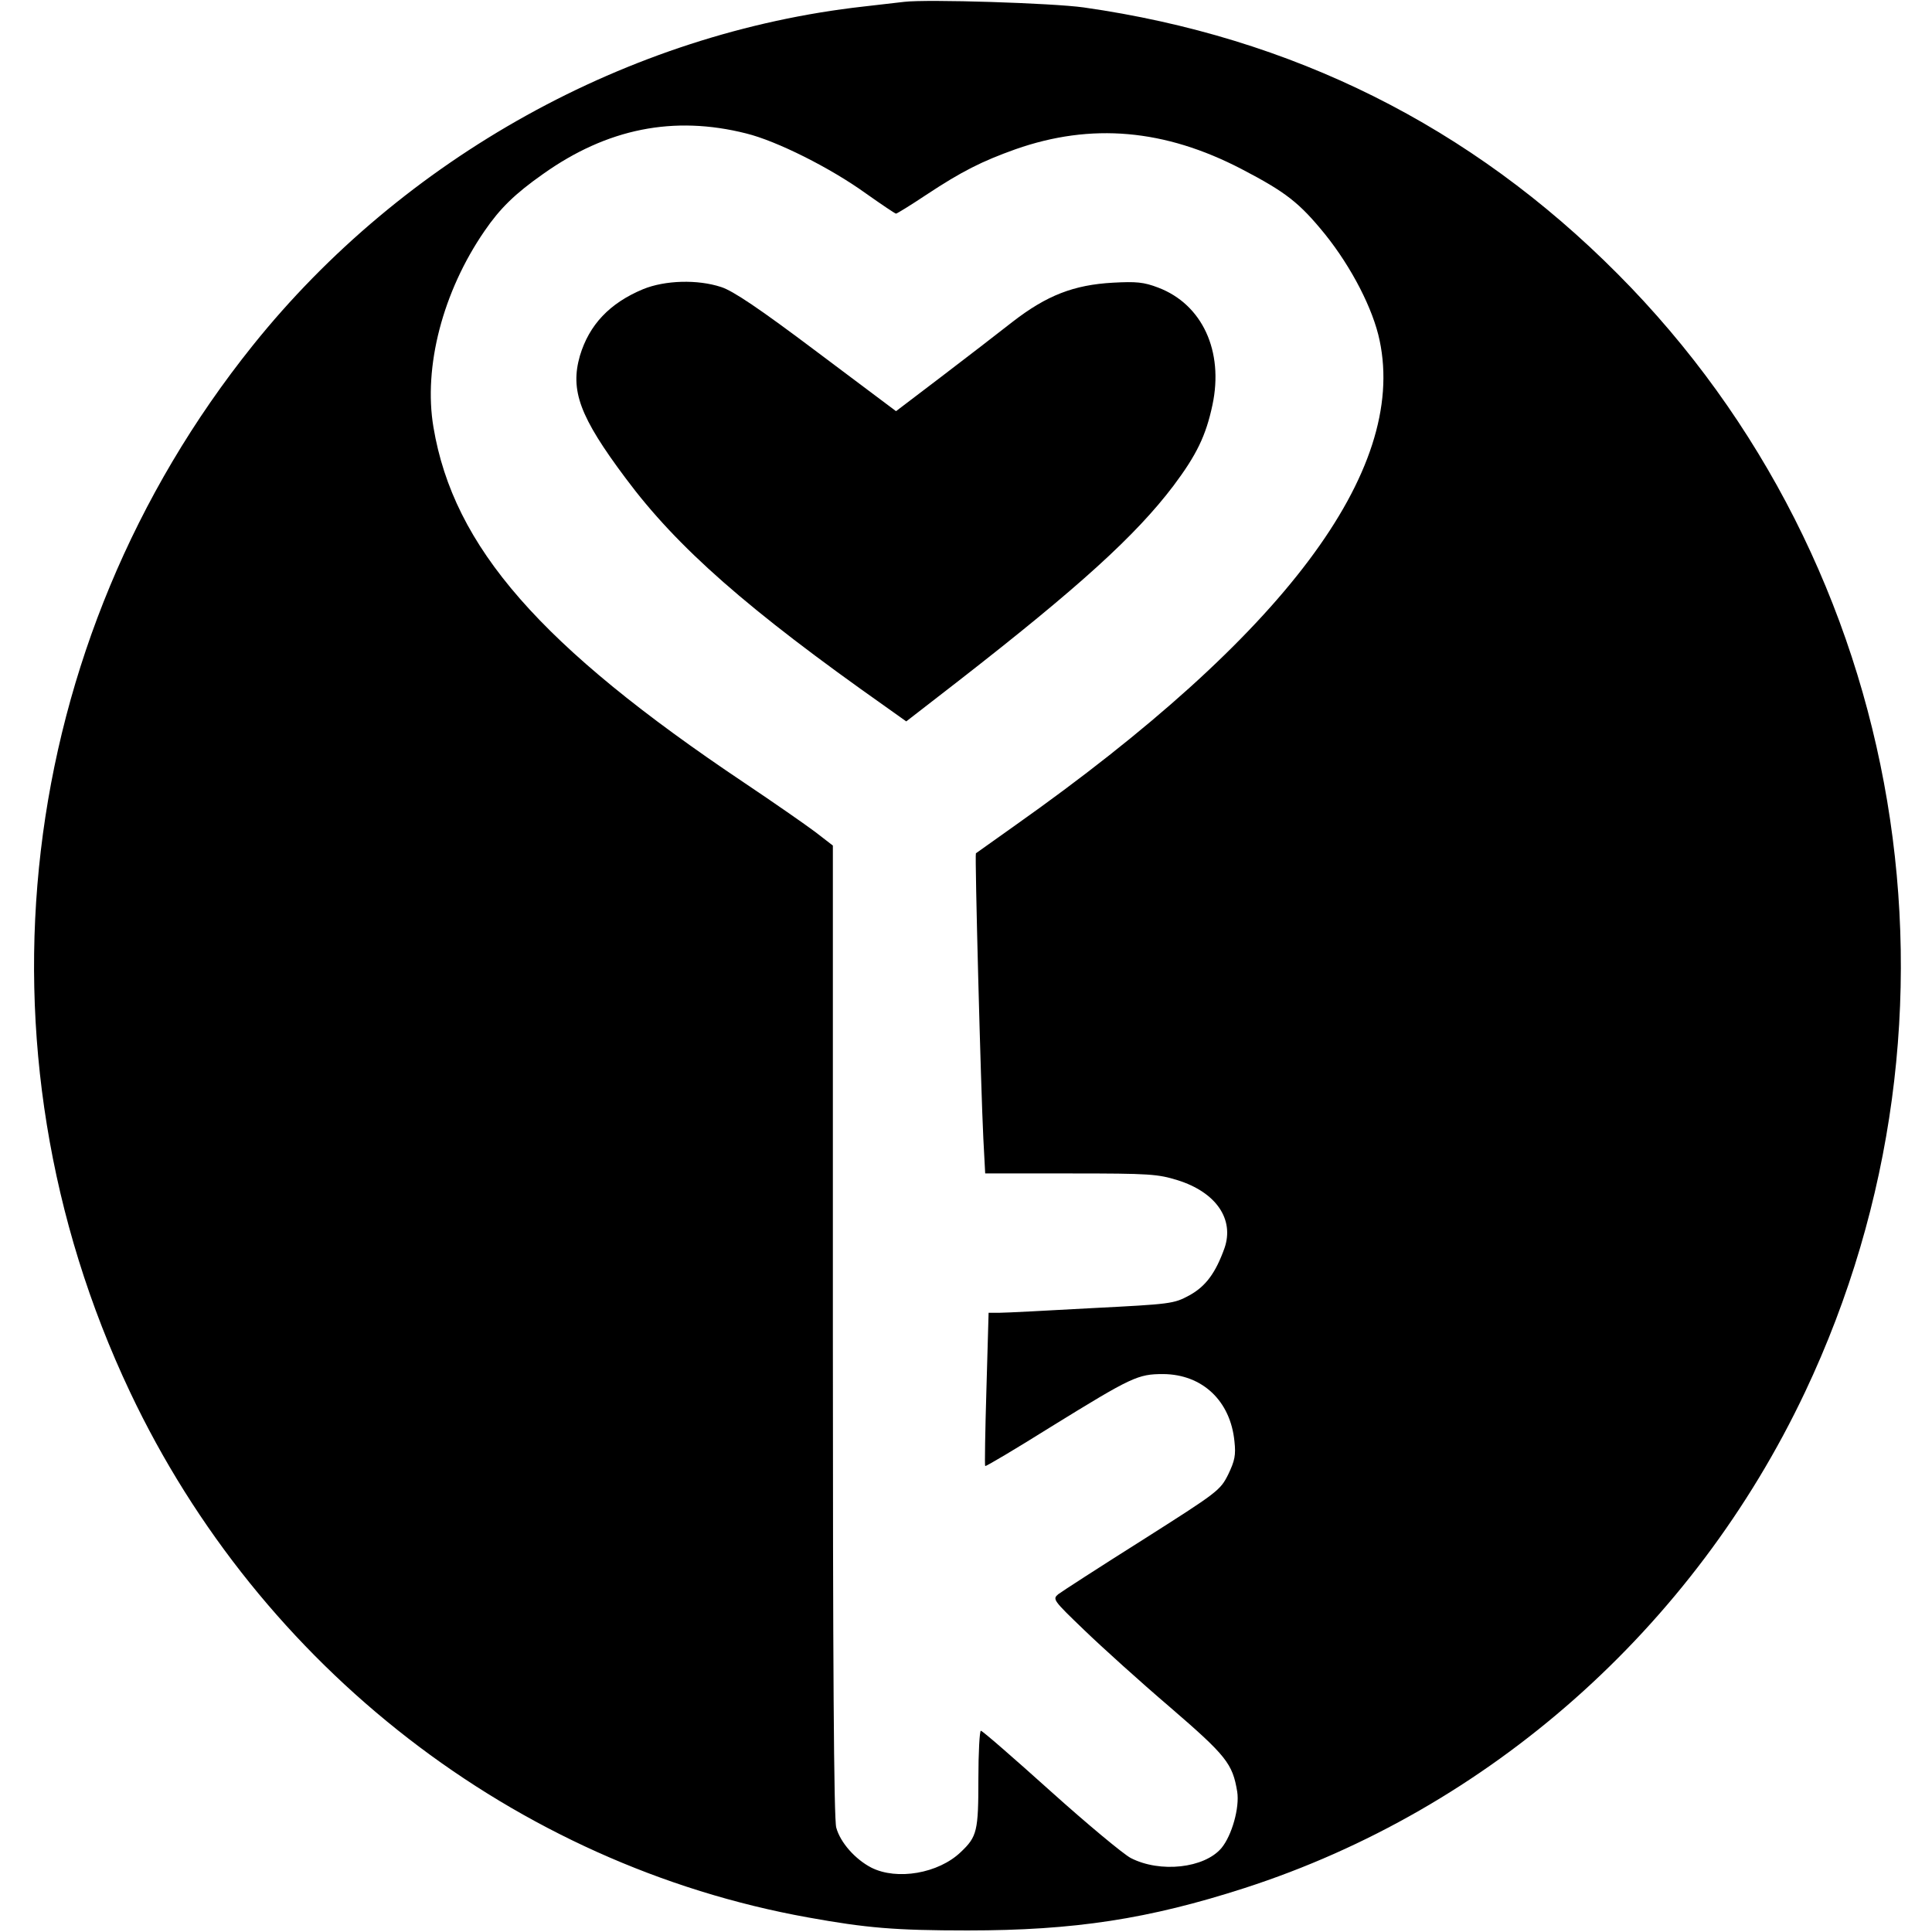 <?xml version="1.0" standalone="no"?>
<!DOCTYPE svg PUBLIC "-//W3C//DTD SVG 20010904//EN"
 "http://www.w3.org/TR/2001/REC-SVG-20010904/DTD/svg10.dtd">
<svg version="1.0" xmlns="http://www.w3.org/2000/svg"
 width="624pt" height="624pt" viewBox="0 0 624 624"
 preserveAspectRatio="xMidYMid meet">
<g transform="translate(0,624) scale(0.1,-0.1)"
fill="#000000" stroke="none">
<path d="M2920 6234 c-19 -2 -78 -9 -130 -15 -760 -85 -1487 -488 -1973 -1094
-771 -961 -924 -2267 -397 -3381 421 -890 1244 -1527 2190 -1697 188 -34 281
-42 515 -42 346 0 585 37 895 137 789 255 1449 839 1810 1602 576 1217 333
2669 -605 3611 -475 478 -1051 765 -1725 861 -100 14 -505 27 -580 18z m-510
-425 c98 -24 272 -111 387 -194 51 -36 94 -65 97 -65 3 0 47 27 98 61 115 76
179 108 288 147 245 86 482 65 730 -64 144 -75 187 -109 270 -211 85 -106 155
-241 176 -343 89 -422 -309 -952 -1176 -1565 -69 -49 -127 -90 -128 -91 -4 -3
16 -762 24 -921 l6 -113 276 0 c257 0 281 -2 346 -22 124 -39 183 -126 151
-219 -29 -81 -61 -124 -114 -153 -50 -27 -59 -28 -314 -41 -144 -8 -278 -15
-298 -15 l-36 0 -7 -246 c-4 -135 -6 -247 -4 -249 2 -2 98 55 213 127 261 161
280 170 362 170 126 -1 217 -86 230 -217 5 -45 1 -63 -20 -107 -26 -52 -33
-57 -277 -212 -138 -87 -260 -166 -272 -175 -19 -16 -17 -19 84 -116 57 -55
181 -167 277 -249 182 -157 202 -182 217 -273 8 -51 -17 -141 -51 -182 -55
-65 -198 -81 -293 -32 -23 12 -140 109 -259 216 -119 107 -220 195 -225 195
-4 0 -8 -70 -8 -155 0 -169 -4 -187 -57 -237 -72 -69 -206 -92 -289 -50 -52
27 -100 81 -113 129 -8 26 -11 542 -11 1605 l0 1567 -57 44 c-32 24 -134 95
-228 158 -660 442 -940 762 -1005 1149 -33 195 30 438 165 634 50 73 98 120
189 184 207 147 422 190 656 131z"/>
<path d="M2077 5306 c-108 -45 -174 -115 -204 -215 -32 -112 -1 -197 148 -396
166 -223 393 -423 840 -738 l66 -47 169 131 c388 302 572 469 694 630 75 100
105 162 126 261 37 174 -33 325 -175 379 -47 18 -71 20 -146 16 -127 -7 -214
-41 -324 -126 -47 -37 -151 -117 -231 -178 l-146 -111 -256 192 c-186 140
-271 197 -309 209 -76 25 -181 22 -252 -7z"/>
</g>
</svg>

